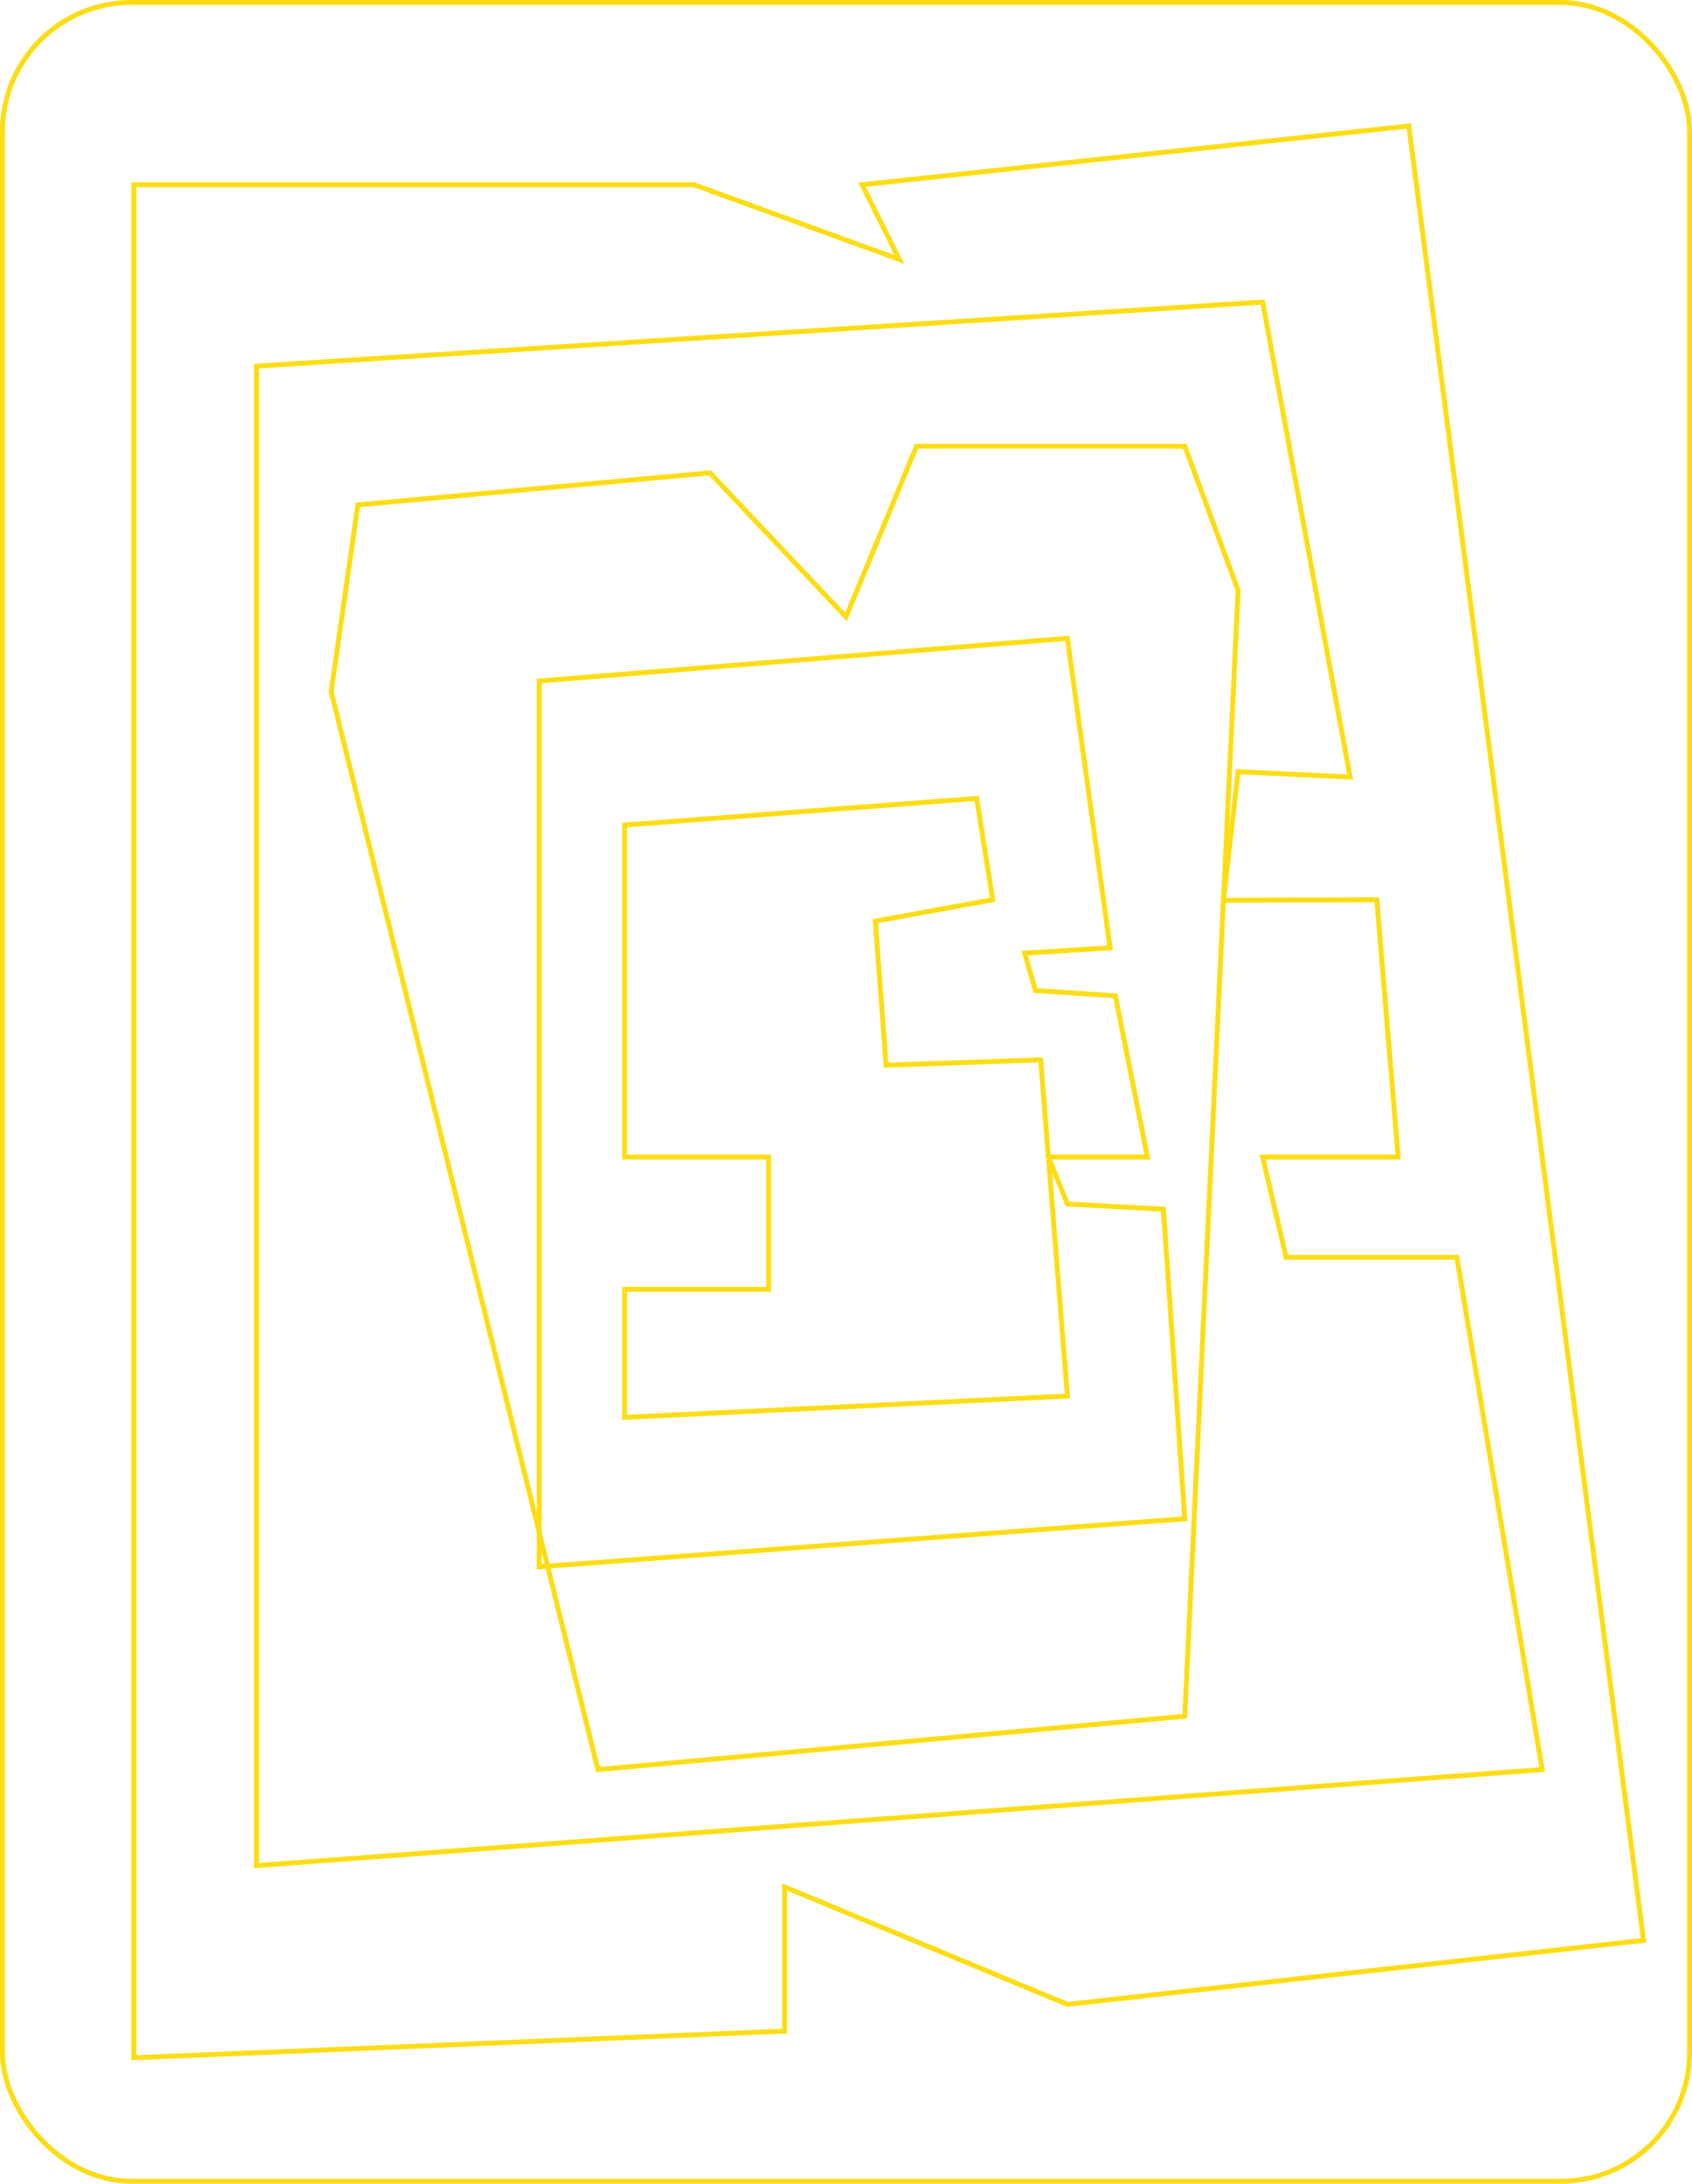 <?xml version="1.0" encoding="UTF-8"?><svg id="a" xmlns="http://www.w3.org/2000/svg" viewBox="0 0 343.62 443.35"><defs><style>.b{fill:none;stroke:#fcdd14;stroke-miterlimit:10;}</style></defs><rect class="b" x=".5" y=".5" width="342.62" height="442.35" rx="26.15" ry="26.15"/><polygon class="b" points="126.85 167.51 126.85 234.9 156.1 234.9 156.1 261.76 126.85 261.76 126.85 287.76 216.77 283.43 211.35 215.18 179.94 216.26 177.77 187.01 201.6 182.67 198.35 162.09 126.85 167.51"/><polygon class="b" points="109.51 138.26 109.51 318.1 240.61 308.35 236.27 245.51 216.77 244.43 212.92 234.9 233.02 234.9 226.52 202.18 210.27 201.09 208.1 193.51 225.44 192.43 216.77 129.59 109.51 138.26"/><polygon class="b" points="144.18 96 171.81 125.25 186.14 90.59 240.61 90.59 251.44 119.84 240.61 348.44 121.43 359.27 67.26 140.42 72.68 102.5 144.18 96"/><polygon class="b" points="52.09 74.33 52.09 378.77 313.19 359.27 295.86 255.26 261.19 255.26 256.43 234.9 283.94 234.9 279.61 182.67 248.46 182.79 251.44 156.67 274.19 157.76 256.43 61.33 52.09 74.33"/><polygon class="b" points="27.18 37.5 140.93 37.5 182.64 52.67 175.06 37.5 286.11 25.58 333.78 393.94 216.77 406.94 159.35 383.1 159.35 412.36 27.18 417.77 27.18 37.5"/></svg>